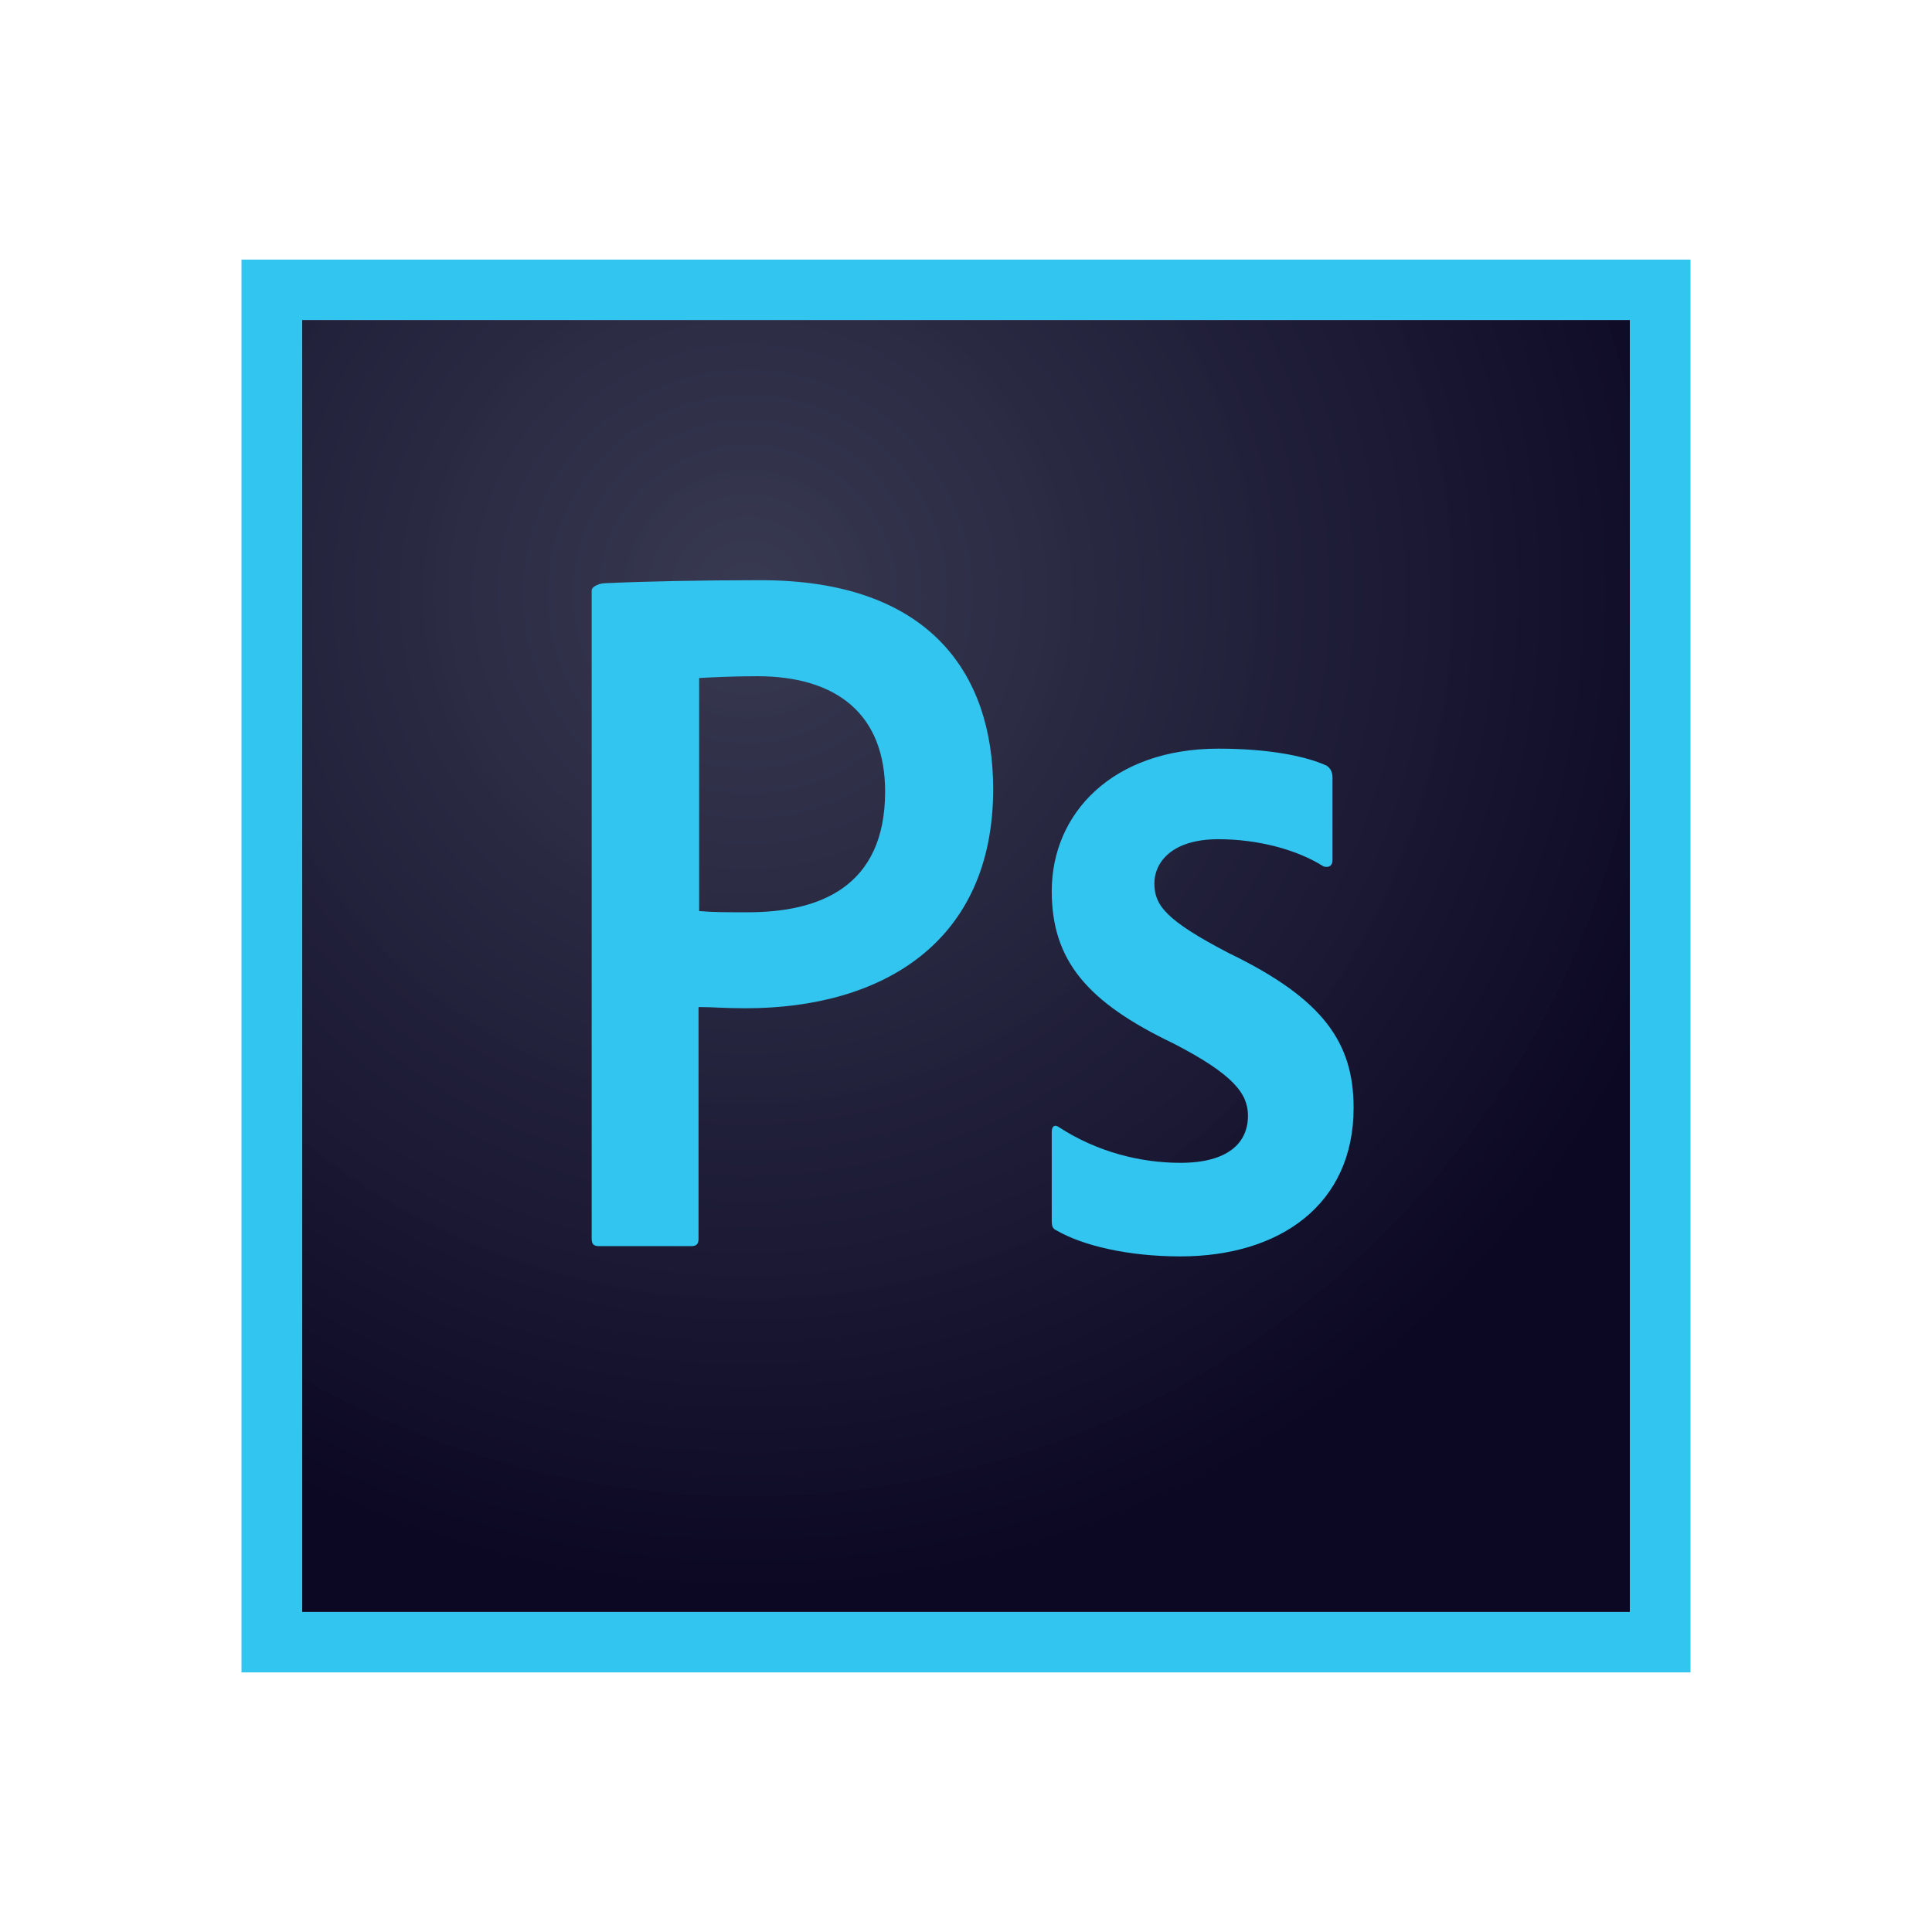 <?xml version="1.0" encoding="utf-8"?>
<!-- Generator: Adobe Illustrator 16.0.0, SVG Export Plug-In . SVG Version: 6.00 Build 0)  -->
<!DOCTYPE svg PUBLIC "-//W3C//DTD SVG 1.1//EN" "http://www.w3.org/Graphics/SVG/1.1/DTD/svg11.dtd">
<svg version="1.1" id="圖層_1" xmlns="http://www.w3.org/2000/svg" xmlns:xlink="http://www.w3.org/1999/xlink" x="0px" y="0px"
	 width="695.05px" height="695.05px" viewBox="0 0 695.05 695.05" enable-background="new 0 0 695.05 695.05" xml:space="preserve">
<g>
	
		<radialGradient id="SVGID_1_" cx="414.139" cy="-543.062" r="0.158" gradientTransform="matrix(2291.672 0 0 2218.755 -948803 1205142.625)" gradientUnits="userSpaceOnUse">
		<stop  offset="0" style="stop-color:#34364E;stop-opacity:0.98"/>
		<stop  offset="1" style="stop-color:#0C0824"/>
	</radialGradient>
	<path fill="url(#SVGID_1_)" d="M108.602,115.117H586.45v464.815H108.602V115.117L108.602,115.117z"/>
	<path fill="#31C5F0" d="M108.602,115.117H586.45v464.815H108.602V115.117L108.602,115.117z M86.881,601.653h521.289V93.397H86.881
		V601.653L86.881,601.653z M438.316,301.912c-17.159,0-23.021,8.688-23.021,15.857c0,7.817,3.908,13.248,26.933,25.195
		c34.101,16.507,44.743,32.361,44.743,55.604c0,34.754-26.498,53.432-62.338,53.432c-18.895,0-35.187-3.911-44.525-9.338
		c-1.52-0.652-1.738-1.737-1.738-3.478v-31.928c0-2.173,1.087-2.824,2.607-1.737c13.684,8.906,29.323,12.815,43.656,12.815
		c17.161,0,24.328-7.169,24.328-16.942c0-7.819-4.994-14.77-26.934-26.065c-30.842-14.769-43.656-29.755-43.656-54.735
		c0-28.02,21.938-51.259,59.947-51.259c18.681,0,31.712,2.824,38.881,6.08c1.736,1.087,2.171,2.824,2.171,4.345v29.757
		c0,1.737-1.085,2.824-3.258,2.171C466.552,305.605,452.434,301.912,438.316,301.912L438.316,301.912z M251.522,327.759
		c4.995,0.434,8.906,0.434,17.593,0.434c25.414,0,49.307-8.905,49.307-43.44c0-27.583-17.161-41.484-46.047-41.484
		c-8.688,0-16.942,0.434-20.852,0.65V327.759z M212.86,212.423c0-1.52,3.041-2.607,4.778-2.607
		c13.901-0.65,34.535-1.084,56.038-1.084c60.166,0,83.624,33.013,83.624,75.152c0,55.169-39.966,78.844-89.054,78.844
		c-8.253,0-11.077-0.434-16.942-0.434V445.7c0,1.737-0.652,2.605-2.606,2.605h-33.233c-1.737,0-2.606-0.65-2.606-2.605V212.423
		H212.86z"/>
</g>
</svg>
